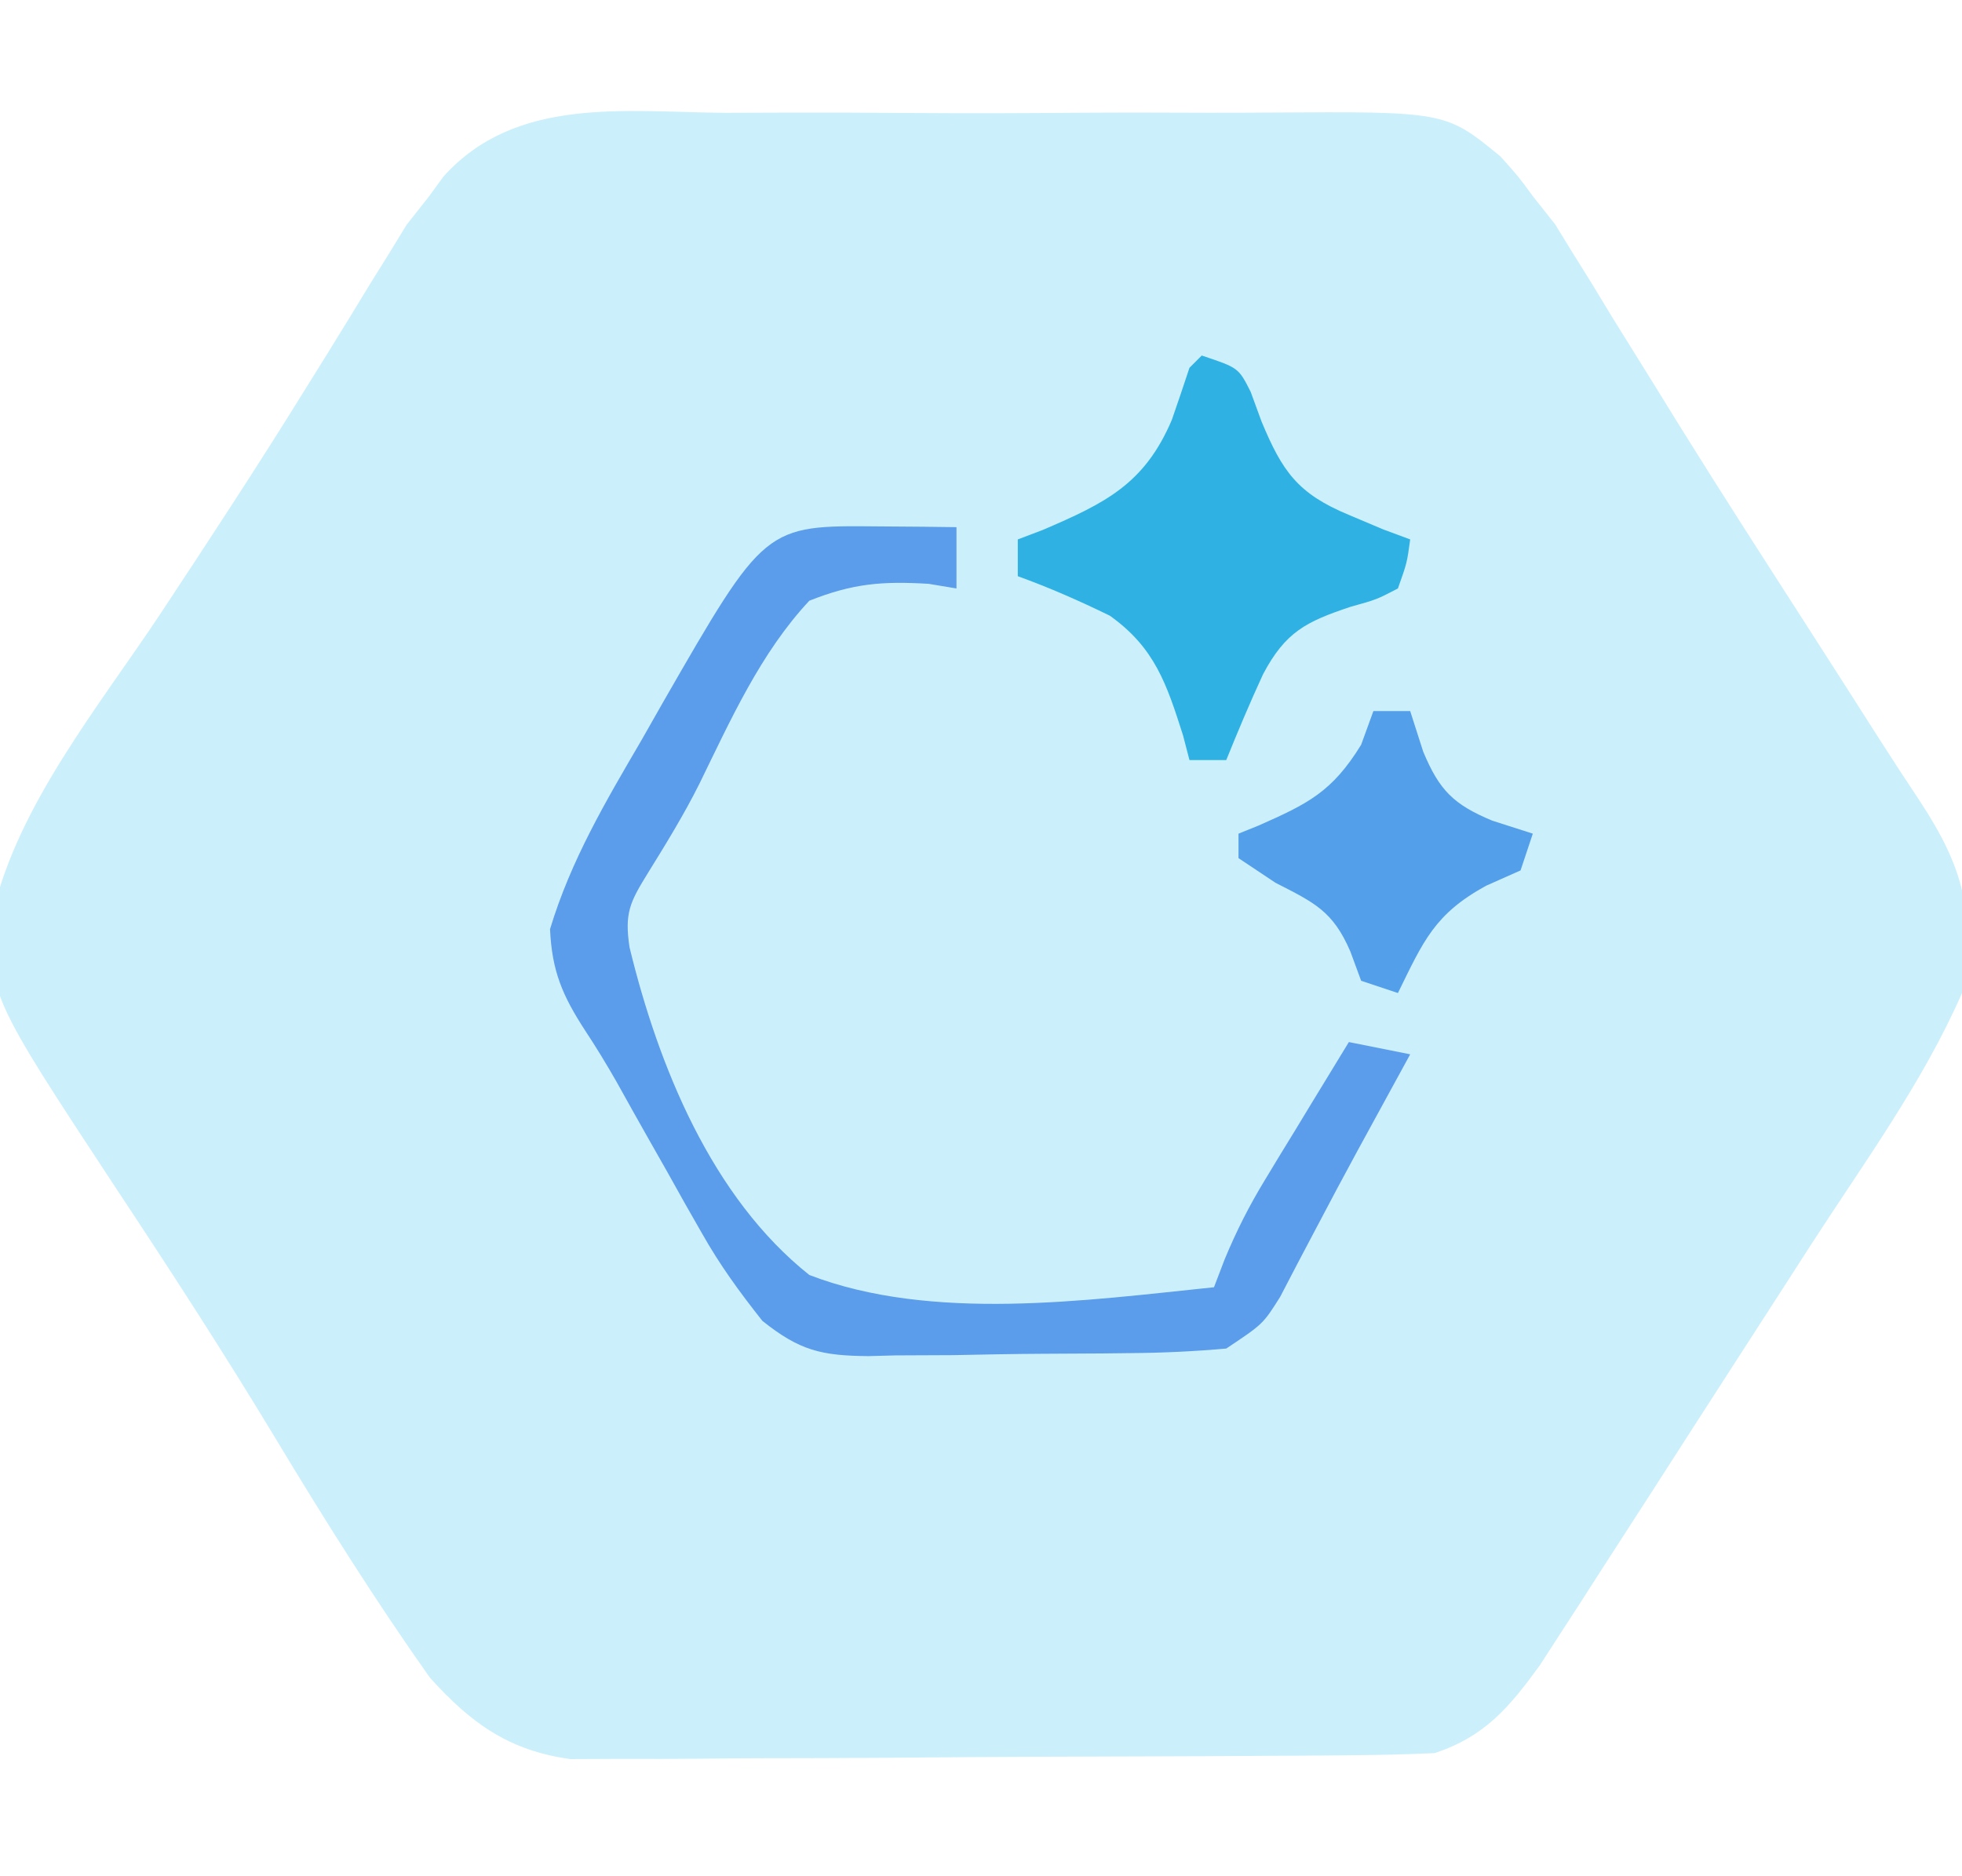 <?xml version="1.0" encoding="UTF-8"?>
<svg version="1.1" xmlns="http://www.w3.org/2000/svg" width="160" height="153">
<path d="M0 0 C1.677 -0.004 3.354 -0.01 5.031 -0.017 C8.539 -0.026 12.045 -0.013 15.552 0.015 C20.035 0.049 24.515 0.029 28.998 -0.007 C32.459 -0.029 35.919 -0.022 39.38 -0.006 C41.032 -0.002 42.684 -0.007 44.336 -0.021 C58.828 -0.117 58.828 -0.117 63.305 3.564 C64.78 5.21 64.78 5.21 65.938 6.797 C66.54 7.557 67.143 8.317 67.763 9.101 C68.211 9.832 68.659 10.563 69.121 11.316 C69.912 12.585 69.912 12.585 70.719 13.878 C71.265 14.78 71.812 15.681 72.375 16.609 C73.59 18.567 74.807 20.524 76.023 22.48 C76.656 23.505 77.289 24.53 77.94 25.585 C81.402 31.152 84.956 36.658 88.5 42.172 C90.422 45.168 92.342 48.164 94.253 51.167 C95.317 52.829 96.395 54.482 97.489 56.124 C101.085 61.596 102.026 65.252 100.938 71.797 C97.764 79.077 92.855 85.77 88.562 92.422 C87.869 93.499 87.176 94.576 86.462 95.686 C85.016 97.931 83.569 100.174 82.12 102.417 C79.972 105.741 77.834 109.072 75.695 112.402 C74.36 114.472 73.024 116.541 71.688 118.609 C71.068 119.575 70.449 120.541 69.811 121.536 C69.229 122.433 68.647 123.33 68.047 124.254 C67.541 125.037 67.036 125.821 66.515 126.628 C64.004 130.081 62.036 132.431 57.938 133.797 C55.593 133.907 53.246 133.956 50.899 133.974 C50.187 133.98 49.474 133.987 48.74 133.994 C46.383 134.013 44.025 134.025 41.668 134.035 C40.459 134.041 40.459 134.041 39.225 134.048 C34.958 134.068 30.691 134.083 26.425 134.092 C22.023 134.103 17.622 134.138 13.22 134.177 C9.831 134.203 6.441 134.212 3.051 134.215 C1.429 134.22 -0.193 134.232 -1.815 134.25 C-4.089 134.275 -6.362 134.274 -8.636 134.267 C-10.574 134.276 -10.574 134.276 -12.552 134.285 C-17.578 133.586 -20.657 131.357 -24.012 127.633 C-28.505 121.271 -32.615 114.738 -36.63 108.066 C-40.774 101.196 -45.129 94.475 -49.559 87.785 C-60.022 71.886 -60.022 71.886 -59.612 65.156 C-57.587 56.466 -50.938 48.321 -46.062 40.984 C-42.046 34.906 -38.053 28.821 -34.219 22.625 C-33.604 21.636 -32.989 20.647 -32.355 19.628 C-31.192 17.751 -30.038 15.868 -28.895 13.979 C-28.096 12.696 -28.096 12.696 -27.281 11.387 C-26.827 10.643 -26.372 9.899 -25.904 9.133 C-25.297 8.362 -24.689 7.591 -24.062 6.797 C-23.68 6.272 -23.297 5.746 -22.903 5.205 C-17.006 -1.372 -8.115 -0.069 0 0 Z " fill="#CBF0FB" transform="translate(59.062,9.203)"/>
<path d="M0 0 C1.189 0.009 2.377 0.018 3.602 0.027 C4.517 0.039 5.432 0.051 6.375 0.062 C6.375 1.712 6.375 3.362 6.375 5.062 C5.25 4.875 5.25 4.875 4.102 4.684 C0.307 4.459 -2.066 4.65 -5.625 6.062 C-9.608 10.321 -12.055 15.813 -14.596 21.006 C-15.86 23.533 -17.326 25.911 -18.812 28.312 C-20.268 30.669 -20.7 31.554 -20.29 34.322 C-17.934 44.029 -13.583 54.736 -5.625 61.062 C4.37 64.91 16.988 63.132 27.375 62.062 C27.66 61.315 27.946 60.568 28.24 59.798 C29.205 57.472 30.234 55.437 31.539 53.293 C31.939 52.632 32.338 51.972 32.75 51.291 C33.163 50.617 33.575 49.944 34 49.25 C34.42 48.557 34.84 47.864 35.273 47.15 C36.304 45.452 37.339 43.757 38.375 42.062 C40.025 42.392 41.675 42.722 43.375 43.062 C41.951 45.673 40.526 48.283 39.098 50.891 C37.965 52.976 36.847 55.07 35.746 57.172 C34.975 58.634 34.975 58.634 34.188 60.125 C33.72 61.023 33.252 61.922 32.77 62.848 C31.375 65.062 31.375 65.062 28.375 67.062 C25.749 67.294 23.23 67.414 20.602 67.434 C19.841 67.443 19.08 67.452 18.296 67.461 C16.687 67.475 15.079 67.484 13.47 67.488 C11.015 67.5 8.563 67.549 6.109 67.6 C4.544 67.609 2.979 67.616 1.414 67.621 C0.684 67.641 -0.047 67.66 -0.799 67.68 C-4.65 67.646 -6.414 67.231 -9.455 64.802 C-11.304 62.468 -12.919 60.252 -14.379 57.664 C-15.072 56.45 -15.072 56.45 -15.779 55.211 C-16.244 54.378 -16.709 53.545 -17.188 52.688 C-17.656 51.862 -18.125 51.038 -18.607 50.188 C-19.527 48.568 -20.438 46.943 -21.34 45.313 C-22.147 43.899 -22.993 42.506 -23.89 41.147 C-25.753 38.282 -26.615 36.285 -26.77 32.852 C-25.078 27.25 -22.255 22.472 -19.312 17.438 C-18.73 16.414 -18.148 15.39 -17.549 14.336 C-9.255 -0.091 -9.255 -0.091 0 0 Z " fill="#5B9CEB" transform="translate(71.625,42.938)"/>
<path d="M0 0 C3 1 3 1 3.992 2.961 C4.429 4.156 4.429 4.156 4.875 5.375 C6.566 9.432 7.809 11.262 12 13 C12.928 13.392 13.856 13.784 14.812 14.188 C15.534 14.456 16.256 14.724 17 15 C16.742 16.906 16.742 16.906 16 19 C14.258 19.906 14.258 19.906 12.125 20.5 C8.532 21.704 6.829 22.534 5 26 C3.933 28.314 2.955 30.635 2 33 C1.01 33 0.02 33 -1 33 C-1.173 32.336 -1.345 31.672 -1.523 30.988 C-2.857 26.799 -3.826 23.837 -7.492 21.223 C-9.964 20.015 -12.415 18.937 -15 18 C-15 17.01 -15 16.02 -15 15 C-14.325 14.743 -13.649 14.487 -12.953 14.223 C-7.868 12.04 -4.668 10.488 -2.438 5.25 C-1.948 3.837 -1.467 2.421 -1 1 C-0.67 0.67 -0.34 0.34 0 0 Z " fill="#2FB2E3" transform="translate(98,29)"/>
<path d="M0 0 C0.99 0 1.98 0 3 0 C3.351 1.093 3.701 2.186 4.062 3.312 C5.377 6.464 6.536 7.623 9.688 8.938 C10.781 9.288 11.874 9.639 13 10 C12.67 10.99 12.34 11.98 12 13 C11.072 13.412 10.144 13.825 9.188 14.25 C4.981 16.56 4.085 18.75 2 23 C1.01 22.67 0.02 22.34 -1 22 C-1.433 20.824 -1.433 20.824 -1.875 19.625 C-3.301 16.298 -4.833 15.622 -8 14 C-8.99 13.34 -9.98 12.68 -11 12 C-11 11.34 -11 10.68 -11 10 C-10.457 9.781 -9.915 9.562 -9.355 9.336 C-5.339 7.556 -3.368 6.598 -1 2.75 C-0.67 1.843 -0.34 0.935 0 0 Z " fill="#549FEA" transform="translate(112,58)"/>
</svg>
